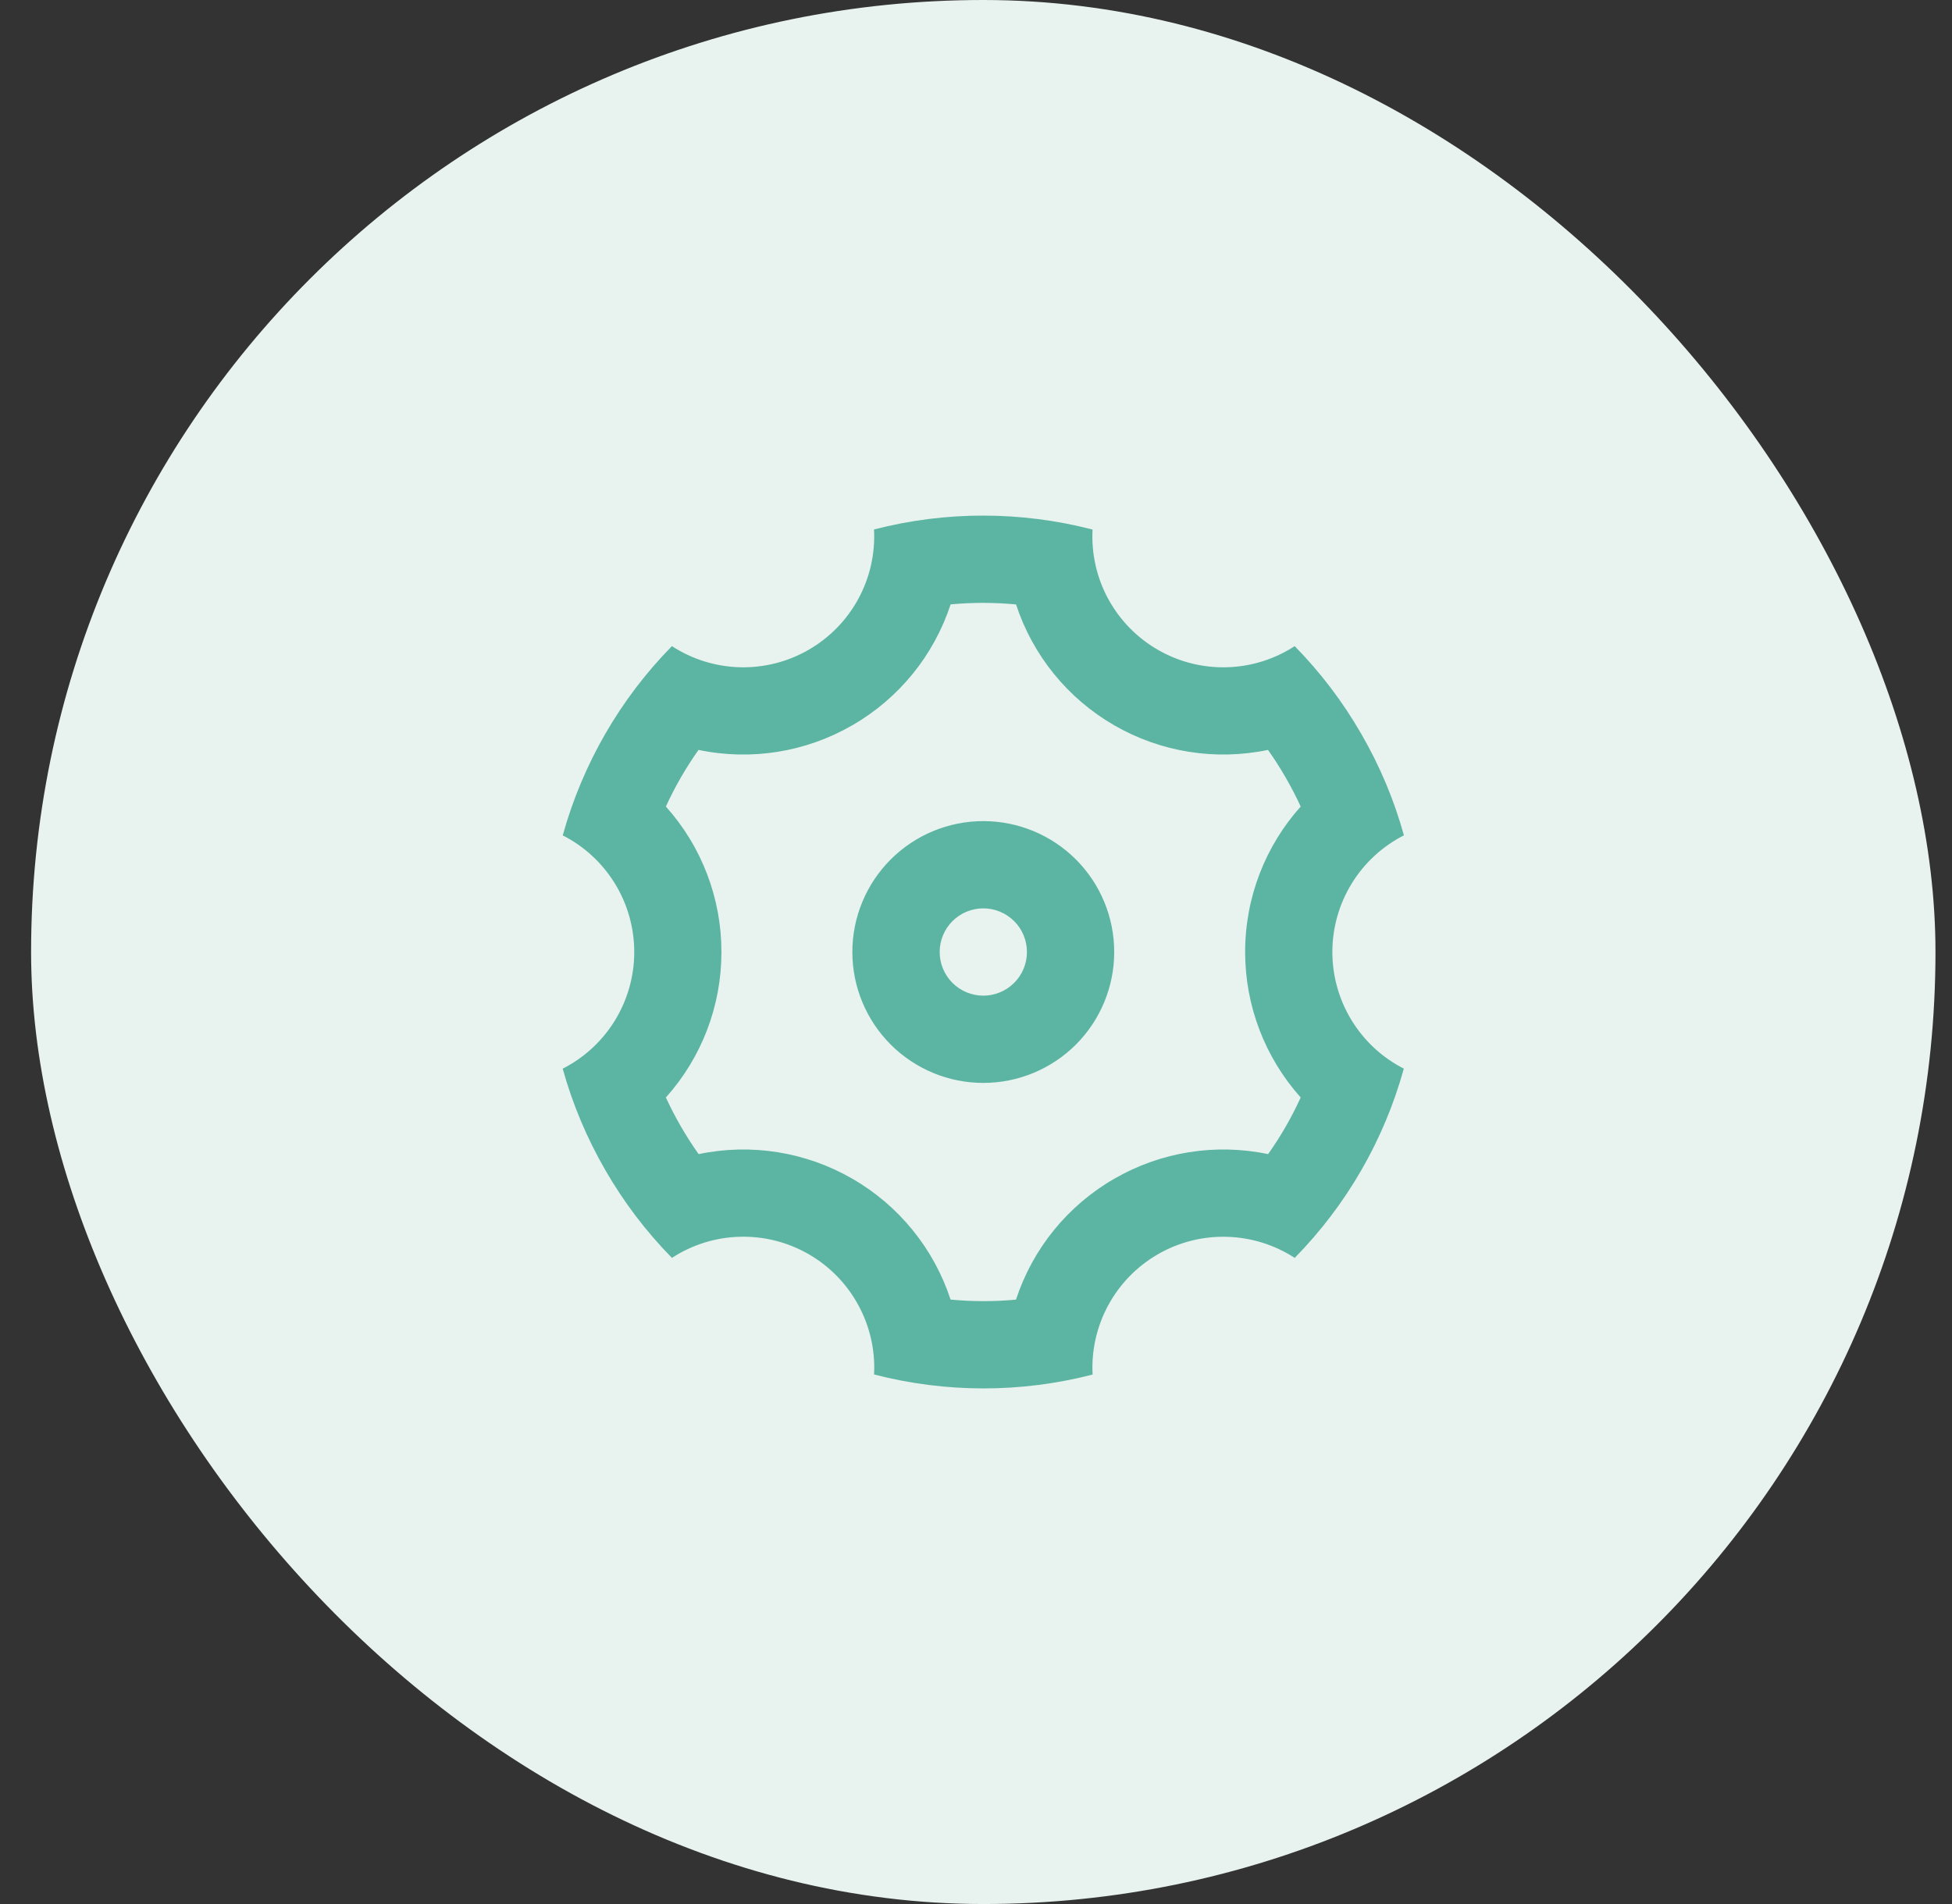 <svg width="41" height="40" viewBox="0 0 41 40" fill="none" xmlns="http://www.w3.org/2000/svg">
<rect x="0" y="0" width="41" height="40" fill="#333333" stroke="none"/>
<rect x="0.653" width="40" height="40" rx="20" fill="#E8F2EE"/>
<path d="M12.715 24.583C12.328 23.913 12.026 23.197 11.819 22.451C12.271 22.221 12.65 21.871 12.916 21.438C13.181 21.006 13.322 20.508 13.322 20.001C13.322 19.494 13.182 18.996 12.917 18.564C12.652 18.131 12.272 17.78 11.82 17.55C12.235 16.052 13.024 14.683 14.113 13.574C14.538 13.851 15.032 14.004 15.539 14.018C16.047 14.031 16.548 13.904 16.987 13.65C17.426 13.396 17.787 13.026 18.029 12.58C18.271 12.134 18.385 11.63 18.358 11.123C19.863 10.734 21.443 10.735 22.948 11.125C22.921 11.632 23.035 12.136 23.277 12.582C23.52 13.028 23.88 13.398 24.32 13.651C24.759 13.905 25.261 14.032 25.768 14.018C26.275 14.005 26.768 13.851 27.194 13.574C27.736 14.127 28.206 14.746 28.592 15.417C28.989 16.103 29.286 16.819 29.488 17.549C29.036 17.779 28.656 18.13 28.391 18.562C28.126 18.994 27.985 19.492 27.985 19.999C27.985 20.506 28.125 21.004 28.39 21.436C28.655 21.869 29.034 22.22 29.486 22.45C29.072 23.949 28.283 25.317 27.194 26.426C26.768 26.149 26.275 25.996 25.767 25.983C25.26 25.969 24.759 26.096 24.32 26.35C23.88 26.604 23.52 26.974 23.278 27.42C23.036 27.866 22.922 28.37 22.949 28.877C21.443 29.266 19.864 29.265 18.359 28.875C18.386 28.369 18.271 27.864 18.029 27.419C17.787 26.973 17.426 26.602 16.987 26.349C16.547 26.095 16.046 25.968 15.539 25.982C15.032 25.995 14.538 26.149 14.113 26.426C13.571 25.873 13.101 25.254 12.715 24.583ZM17.903 24.763C18.88 25.326 19.615 26.231 19.966 27.302C20.423 27.345 20.883 27.346 21.34 27.303C21.691 26.231 22.426 25.327 23.403 24.764C24.38 24.199 25.53 24.015 26.635 24.246C26.901 23.872 27.13 23.473 27.32 23.056C26.568 22.216 26.153 21.128 26.153 20C26.153 18.845 26.584 17.766 27.32 16.944C27.128 16.527 26.898 16.129 26.633 15.754C25.529 15.985 24.379 15.801 23.403 15.237C22.427 14.674 21.692 13.77 21.341 12.698C20.884 12.655 20.424 12.654 19.967 12.697C19.615 13.769 18.881 14.673 17.903 15.236C16.927 15.801 15.776 15.986 14.672 15.754C14.407 16.128 14.177 16.527 13.986 16.944C14.739 17.784 15.154 18.872 15.153 20C15.154 21.128 14.739 22.216 13.986 23.056C14.178 23.473 14.409 23.872 14.674 24.246C15.777 24.015 16.927 24.199 17.903 24.763ZM20.653 22.75C19.924 22.75 19.225 22.46 18.709 21.945C18.193 21.429 17.903 20.729 17.903 20C17.903 19.271 18.193 18.571 18.709 18.055C19.225 17.54 19.924 17.25 20.653 17.25C21.383 17.25 22.082 17.54 22.598 18.055C23.114 18.571 23.403 19.271 23.403 20C23.403 20.729 23.114 21.429 22.598 21.945C22.082 22.46 21.383 22.75 20.653 22.75ZM20.653 20.917C20.896 20.917 21.13 20.82 21.302 20.648C21.474 20.476 21.57 20.243 21.57 20C21.57 19.757 21.474 19.524 21.302 19.352C21.13 19.18 20.896 19.083 20.653 19.083C20.41 19.083 20.177 19.18 20.005 19.352C19.833 19.524 19.737 19.757 19.737 20C19.737 20.243 19.833 20.476 20.005 20.648C20.177 20.82 20.41 20.917 20.653 20.917Z" fill="#5BB5A2"/>
</svg>
